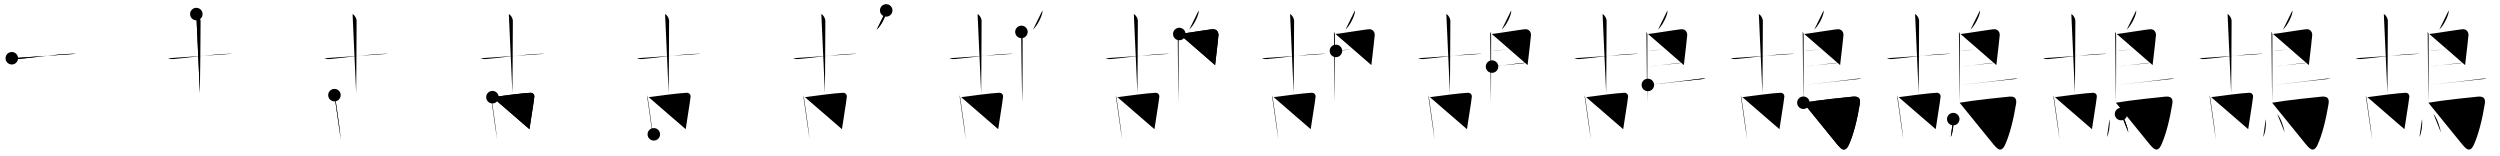 <svg class="stroke_order_diagram--svg_container_for_518662c5d5dda79658001866" style="height: 100px; width: 1600px;" viewbox="0 0 1600 100"><desc>Created with Snap</desc><defs></defs><line class="stroke_order_diagram--bounding_box" x1="1" x2="1599" y1="1" y2="1"></line><line class="stroke_order_diagram--bounding_box" x1="1" x2="1" y1="1" y2="99"></line><line class="stroke_order_diagram--bounding_box" x1="1" x2="1599" y1="99" y2="99"></line><line class="stroke_order_diagram--guide_line" x1="0" x2="1600" y1="50" y2="50"></line><line class="stroke_order_diagram--guide_line" x1="50" x2="50" y1="1" y2="99"></line><line class="stroke_order_diagram--bounding_box" x1="99" x2="99" y1="1" y2="99"></line><path class="stroke_order_diagram--current_path" d="M11.55,41.28c0.51,0.18,1.86,0.65,3.21,0.54c7.74-0.58,27-3.36,34.95-3.36c1.36,0,1.69-0.18,2.54,0" id="kvg:09d23-s1" kvg:type="㇐" transform="matrix(1,0,0,1,-4,-4)" xmlns:kvg="http://kanjivg.tagaini.net"></path><path class="stroke_order_diagram--current_path" d="M11.55,41.28c0.51,0.18,1.86,0.65,3.21,0.54c7.74-0.58,27-3.36,34.95-3.36c1.36,0,1.69-0.18,2.54,0" id="Ske35h251p" kvg:type="㇐" transform="matrix(1,0,0,1,-4,-4)" xmlns:kvg="http://kanjivg.tagaini.net"></path><circle class="stroke_order_diagram--path_start" cx="11.55" cy="41.28" r="4" transform="matrix(1,0,0,1,-4,-4)"></circle><line class="stroke_order_diagram--guide_line" x1="150" x2="150" y1="1" y2="99"></line><line class="stroke_order_diagram--bounding_box" x1="199" x2="199" y1="1" y2="99"></line><path class="stroke_order_diagram--existing_path" d="M11.55,41.28c0.51,0.18,1.86,0.65,3.21,0.54c7.74-0.58,27-3.36,34.95-3.36c1.36,0,1.69-0.18,2.54,0" id="Ske35h251s" kvg:type="㇐" transform="matrix(1,0,0,1,96,-4)" xmlns:kvg="http://kanjivg.tagaini.net"></path><path class="stroke_order_diagram--current_path" d="M29.65,13c1.43,0.66,2.58,2.93,2.58,4.28c0,22.97-0.29,36.47-0.29,46.33" id="kvg:09d23-s2" kvg:type="㇑a" transform="matrix(1,0,0,1,96,-4)" xmlns:kvg="http://kanjivg.tagaini.net"></path><path class="stroke_order_diagram--current_path" d="M29.65,13c1.43,0.66,2.58,2.93,2.58,4.28c0,22.97-0.29,36.47-0.29,46.33" id="Ske35h251u" kvg:type="㇑a" transform="matrix(1,0,0,1,96,-4)" xmlns:kvg="http://kanjivg.tagaini.net"></path><circle class="stroke_order_diagram--path_start" cx="29.65" cy="13" r="4" transform="matrix(1,0,0,1,96,-4)"></circle><line class="stroke_order_diagram--guide_line" x1="250" x2="250" y1="1" y2="99"></line><line class="stroke_order_diagram--bounding_box" x1="299" x2="299" y1="1" y2="99"></line><path class="stroke_order_diagram--existing_path" d="M11.55,41.28c0.51,0.18,1.86,0.65,3.21,0.54c7.74-0.58,27-3.36,34.95-3.36c1.36,0,1.69-0.18,2.54,0" id="Ske35h251x" kvg:type="㇐" transform="matrix(1,0,0,1,196,-4)" xmlns:kvg="http://kanjivg.tagaini.net"></path><path class="stroke_order_diagram--existing_path" d="M29.65,13c1.43,0.66,2.58,2.93,2.58,4.28c0,22.97-0.29,36.47-0.29,46.33" id="Ske35h251y" kvg:type="㇑a" transform="matrix(1,0,0,1,196,-4)" xmlns:kvg="http://kanjivg.tagaini.net"></path><path class="stroke_order_diagram--current_path" d="M18.04,64.89c0.22,0.8,0.48,1.36,0.55,1.97c0.54,4.46,2.76,17.94,3.52,26.39" id="kvg:09d23-s3" kvg:type="㇑" transform="matrix(1,0,0,1,196,-4)" xmlns:kvg="http://kanjivg.tagaini.net"></path><path class="stroke_order_diagram--current_path" d="M18.04,64.89c0.22,0.8,0.48,1.36,0.55,1.97c0.54,4.46,2.76,17.94,3.52,26.39" id="Ske35h25110" kvg:type="㇑" transform="matrix(1,0,0,1,196,-4)" xmlns:kvg="http://kanjivg.tagaini.net"></path><circle class="stroke_order_diagram--path_start" cx="18.04" cy="64.89" r="4" transform="matrix(1,0,0,1,196,-4)"></circle><line class="stroke_order_diagram--guide_line" x1="350" x2="350" y1="1" y2="99"></line><line class="stroke_order_diagram--bounding_box" x1="399" x2="399" y1="1" y2="99"></line><path class="stroke_order_diagram--existing_path" d="M11.55,41.28c0.51,0.18,1.86,0.65,3.21,0.54c7.74-0.58,27-3.36,34.95-3.36c1.36,0,1.69-0.18,2.54,0" id="Ske35h25113" kvg:type="㇐" transform="matrix(1,0,0,1,296,-4)" xmlns:kvg="http://kanjivg.tagaini.net"></path><path class="stroke_order_diagram--existing_path" d="M29.65,13c1.43,0.66,2.58,2.93,2.58,4.28c0,22.97-0.29,36.47-0.29,46.33" id="Ske35h25114" kvg:type="㇑a" transform="matrix(1,0,0,1,296,-4)" xmlns:kvg="http://kanjivg.tagaini.net"></path><path class="stroke_order_diagram--existing_path" d="M18.04,64.89c0.22,0.8,0.48,1.36,0.55,1.97c0.54,4.46,2.76,17.94,3.52,26.39" id="Ske35h25115" kvg:type="㇑" transform="matrix(1,0,0,1,296,-4)" xmlns:kvg="http://kanjivg.tagaini.net"></path><path class="stroke_order_diagram--current_path" d="M19.15,66.19c6.12-0.89,20.14-2.67,24.31-2.81c1.73-0.06,2.66,1.26,2.5,2.62c-0.57,5.13-2.18,13.87-3.11,20.68" id="kvg:09d23-s4" kvg:type="㇕b" transform="matrix(1,0,0,1,296,-4)" xmlns:kvg="http://kanjivg.tagaini.net"></path><path class="stroke_order_diagram--current_path" d="M19.15,66.19c6.12-0.89,20.14-2.67,24.31-2.81c1.73-0.06,2.66,1.26,2.5,2.62c-0.57,5.13-2.18,13.87-3.11,20.68" id="Ske35h25117" kvg:type="㇕b" transform="matrix(1,0,0,1,296,-4)" xmlns:kvg="http://kanjivg.tagaini.net"></path><circle class="stroke_order_diagram--path_start" cx="19.15" cy="66.19" r="4" transform="matrix(1,0,0,1,296,-4)"></circle><line class="stroke_order_diagram--guide_line" x1="450" x2="450" y1="1" y2="99"></line><line class="stroke_order_diagram--bounding_box" x1="499" x2="499" y1="1" y2="99"></line><path class="stroke_order_diagram--existing_path" d="M11.55,41.28c0.51,0.18,1.86,0.65,3.21,0.54c7.74-0.58,27-3.36,34.95-3.36c1.36,0,1.69-0.18,2.54,0" id="Ske35h2511a" kvg:type="㇐" transform="matrix(1,0,0,1,396,-4)" xmlns:kvg="http://kanjivg.tagaini.net"></path><path class="stroke_order_diagram--existing_path" d="M29.65,13c1.43,0.66,2.58,2.93,2.58,4.28c0,22.97-0.29,36.47-0.29,46.33" id="Ske35h2511b" kvg:type="㇑a" transform="matrix(1,0,0,1,396,-4)" xmlns:kvg="http://kanjivg.tagaini.net"></path><path class="stroke_order_diagram--existing_path" d="M18.04,64.89c0.22,0.8,0.48,1.36,0.55,1.97c0.54,4.46,2.76,17.94,3.52,26.39" id="Ske35h2511c" kvg:type="㇑" transform="matrix(1,0,0,1,396,-4)" xmlns:kvg="http://kanjivg.tagaini.net"></path><path class="stroke_order_diagram--existing_path" d="M19.15,66.19c6.12-0.89,20.14-2.67,24.31-2.81c1.73-0.06,2.66,1.26,2.5,2.62c-0.57,5.13-2.18,13.87-3.11,20.68" id="Ske35h2511d" kvg:type="㇕b" transform="matrix(1,0,0,1,396,-4)" xmlns:kvg="http://kanjivg.tagaini.net"></path><path class="stroke_order_diagram--current_path" d="M22.44,89.97c5.06-0.38,16.19-1.65,22.27-2.13" id="kvg:09d23-s5" kvg:type="㇐b" transform="matrix(1,0,0,1,396,-4)" xmlns:kvg="http://kanjivg.tagaini.net"></path><path class="stroke_order_diagram--current_path" d="M22.44,89.97c5.06-0.38,16.19-1.65,22.27-2.13" id="Ske35h2511f" kvg:type="㇐b" transform="matrix(1,0,0,1,396,-4)" xmlns:kvg="http://kanjivg.tagaini.net"></path><circle class="stroke_order_diagram--path_start" cx="22.44" cy="89.97" r="4" transform="matrix(1,0,0,1,396,-4)"></circle><line class="stroke_order_diagram--guide_line" x1="550" x2="550" y1="1" y2="99"></line><line class="stroke_order_diagram--bounding_box" x1="599" x2="599" y1="1" y2="99"></line><path class="stroke_order_diagram--existing_path" d="M11.55,41.28c0.51,0.18,1.86,0.65,3.21,0.54c7.74-0.58,27-3.36,34.95-3.36c1.36,0,1.69-0.18,2.54,0" id="Ske35h2511i" kvg:type="㇐" transform="matrix(1,0,0,1,496,-4)" xmlns:kvg="http://kanjivg.tagaini.net"></path><path class="stroke_order_diagram--existing_path" d="M29.65,13c1.43,0.66,2.58,2.93,2.58,4.28c0,22.97-0.29,36.47-0.29,46.33" id="Ske35h2511j" kvg:type="㇑a" transform="matrix(1,0,0,1,496,-4)" xmlns:kvg="http://kanjivg.tagaini.net"></path><path class="stroke_order_diagram--existing_path" d="M18.04,64.89c0.22,0.8,0.48,1.36,0.55,1.97c0.54,4.46,2.76,17.94,3.52,26.39" id="Ske35h2511k" kvg:type="㇑" transform="matrix(1,0,0,1,496,-4)" xmlns:kvg="http://kanjivg.tagaini.net"></path><path class="stroke_order_diagram--existing_path" d="M19.15,66.19c6.12-0.89,20.14-2.67,24.31-2.81c1.73-0.06,2.66,1.26,2.5,2.62c-0.57,5.13-2.18,13.87-3.11,20.68" id="Ske35h2511l" kvg:type="㇕b" transform="matrix(1,0,0,1,496,-4)" xmlns:kvg="http://kanjivg.tagaini.net"></path><path class="stroke_order_diagram--existing_path" d="M22.44,89.97c5.06-0.38,16.19-1.65,22.27-2.13" id="Ske35h2511m" kvg:type="㇐b" transform="matrix(1,0,0,1,496,-4)" xmlns:kvg="http://kanjivg.tagaini.net"></path><path class="stroke_order_diagram--current_path" d="M71.17,10.66c0.02,0.3,0.04,0.79-0.03,1.21c-0.41,2.52-2.78,7.93-6.02,11.08" id="kvg:09d23-s6" kvg:type="㇒" transform="matrix(1,0,0,1,496,-4)" xmlns:kvg="http://kanjivg.tagaini.net"></path><path class="stroke_order_diagram--current_path" d="M71.17,10.66c0.02,0.3,0.04,0.79-0.03,1.21c-0.41,2.52-2.78,7.93-6.02,11.08" id="Ske35h2511o" kvg:type="㇒" transform="matrix(1,0,0,1,496,-4)" xmlns:kvg="http://kanjivg.tagaini.net"></path><circle class="stroke_order_diagram--path_start" cx="71.17" cy="10.66" r="4" transform="matrix(1,0,0,1,496,-4)"></circle><line class="stroke_order_diagram--guide_line" x1="650" x2="650" y1="1" y2="99"></line><line class="stroke_order_diagram--bounding_box" x1="699" x2="699" y1="1" y2="99"></line><path class="stroke_order_diagram--existing_path" d="M11.55,41.28c0.51,0.18,1.86,0.65,3.21,0.54c7.74-0.58,27-3.36,34.95-3.36c1.36,0,1.69-0.18,2.54,0" id="Ske35h2511r" kvg:type="㇐" transform="matrix(1,0,0,1,596,-4)" xmlns:kvg="http://kanjivg.tagaini.net"></path><path class="stroke_order_diagram--existing_path" d="M29.65,13c1.43,0.66,2.58,2.93,2.58,4.28c0,22.97-0.29,36.47-0.29,46.33" id="Ske35h2511s" kvg:type="㇑a" transform="matrix(1,0,0,1,596,-4)" xmlns:kvg="http://kanjivg.tagaini.net"></path><path class="stroke_order_diagram--existing_path" d="M18.04,64.89c0.22,0.8,0.48,1.36,0.55,1.97c0.54,4.46,2.76,17.94,3.52,26.39" id="Ske35h2511t" kvg:type="㇑" transform="matrix(1,0,0,1,596,-4)" xmlns:kvg="http://kanjivg.tagaini.net"></path><path class="stroke_order_diagram--existing_path" d="M19.15,66.19c6.12-0.89,20.14-2.67,24.31-2.81c1.73-0.06,2.66,1.26,2.5,2.62c-0.57,5.13-2.18,13.87-3.11,20.68" id="Ske35h2511u" kvg:type="㇕b" transform="matrix(1,0,0,1,596,-4)" xmlns:kvg="http://kanjivg.tagaini.net"></path><path class="stroke_order_diagram--existing_path" d="M22.44,89.97c5.06-0.38,16.19-1.65,22.27-2.13" id="Ske35h2511v" kvg:type="㇐b" transform="matrix(1,0,0,1,596,-4)" xmlns:kvg="http://kanjivg.tagaini.net"></path><path class="stroke_order_diagram--existing_path" d="M71.17,10.66c0.02,0.3,0.04,0.79-0.03,1.21c-0.41,2.52-2.78,7.93-6.02,11.08" id="Ske35h2511w" kvg:type="㇒" transform="matrix(1,0,0,1,596,-4)" xmlns:kvg="http://kanjivg.tagaini.net"></path><path class="stroke_order_diagram--current_path" d="M57.71,24.42c0.34,0.43,0.61,1.02,0.61,1.73c0,7.23,0.04,32.01-0.17,43.38" id="kvg:09d23-s7" kvg:type="㇑" transform="matrix(1,0,0,1,596,-4)" xmlns:kvg="http://kanjivg.tagaini.net"></path><path class="stroke_order_diagram--current_path" d="M57.71,24.42c0.34,0.43,0.61,1.02,0.61,1.73c0,7.23,0.04,32.01-0.17,43.38" id="Ske35h2511y" kvg:type="㇑" transform="matrix(1,0,0,1,596,-4)" xmlns:kvg="http://kanjivg.tagaini.net"></path><circle class="stroke_order_diagram--path_start" cx="57.71" cy="24.42" r="4" transform="matrix(1,0,0,1,596,-4)"></circle><line class="stroke_order_diagram--guide_line" x1="750" x2="750" y1="1" y2="99"></line><line class="stroke_order_diagram--bounding_box" x1="799" x2="799" y1="1" y2="99"></line><path class="stroke_order_diagram--existing_path" d="M11.55,41.28c0.51,0.18,1.86,0.65,3.21,0.54c7.74-0.58,27-3.36,34.95-3.36c1.36,0,1.69-0.18,2.54,0" id="Ske35h25121" kvg:type="㇐" transform="matrix(1,0,0,1,696,-4)" xmlns:kvg="http://kanjivg.tagaini.net"></path><path class="stroke_order_diagram--existing_path" d="M29.65,13c1.43,0.66,2.58,2.93,2.58,4.28c0,22.97-0.29,36.47-0.29,46.33" id="Ske35h25122" kvg:type="㇑a" transform="matrix(1,0,0,1,696,-4)" xmlns:kvg="http://kanjivg.tagaini.net"></path><path class="stroke_order_diagram--existing_path" d="M18.04,64.89c0.22,0.8,0.48,1.36,0.55,1.97c0.54,4.46,2.76,17.94,3.52,26.39" id="Ske35h25123" kvg:type="㇑" transform="matrix(1,0,0,1,696,-4)" xmlns:kvg="http://kanjivg.tagaini.net"></path><path class="stroke_order_diagram--existing_path" d="M19.15,66.19c6.12-0.89,20.14-2.67,24.31-2.81c1.73-0.06,2.66,1.26,2.5,2.62c-0.57,5.13-2.18,13.87-3.11,20.68" id="Ske35h25124" kvg:type="㇕b" transform="matrix(1,0,0,1,696,-4)" xmlns:kvg="http://kanjivg.tagaini.net"></path><path class="stroke_order_diagram--existing_path" d="M22.44,89.97c5.06-0.38,16.19-1.65,22.27-2.13" id="Ske35h25125" kvg:type="㇐b" transform="matrix(1,0,0,1,696,-4)" xmlns:kvg="http://kanjivg.tagaini.net"></path><path class="stroke_order_diagram--existing_path" d="M71.17,10.66c0.02,0.3,0.04,0.79-0.03,1.21c-0.41,2.52-2.78,7.93-6.02,11.08" id="Ske35h25126" kvg:type="㇒" transform="matrix(1,0,0,1,696,-4)" xmlns:kvg="http://kanjivg.tagaini.net"></path><path class="stroke_order_diagram--existing_path" d="M57.71,24.42c0.34,0.43,0.61,1.02,0.61,1.73c0,7.23,0.04,32.01-0.17,43.38" id="Ske35h25127" kvg:type="㇑" transform="matrix(1,0,0,1,696,-4)" xmlns:kvg="http://kanjivg.tagaini.net"></path><path class="stroke_order_diagram--current_path" d="M58.74,25.75c1.58,0,20.34-3.17,21.88-3.06c2.27,0.16,3.39,2.15,3.18,4.02c-0.12,1.15-1.05,10.3-2.13,18.96" id="kvg:09d23-s8" kvg:type="㇕a" transform="matrix(1,0,0,1,696,-4)" xmlns:kvg="http://kanjivg.tagaini.net"></path><path class="stroke_order_diagram--current_path" d="M58.74,25.75c1.58,0,20.34-3.17,21.88-3.06c2.27,0.16,3.39,2.15,3.18,4.02c-0.12,1.15-1.05,10.3-2.13,18.96" id="Ske35h25129" kvg:type="㇕a" transform="matrix(1,0,0,1,696,-4)" xmlns:kvg="http://kanjivg.tagaini.net"></path><circle class="stroke_order_diagram--path_start" cx="58.74" cy="25.75" r="4" transform="matrix(1,0,0,1,696,-4)"></circle><line class="stroke_order_diagram--guide_line" x1="850" x2="850" y1="1" y2="99"></line><line class="stroke_order_diagram--bounding_box" x1="899" x2="899" y1="1" y2="99"></line><path class="stroke_order_diagram--existing_path" d="M11.55,41.28c0.51,0.18,1.86,0.65,3.21,0.54c7.74-0.58,27-3.36,34.95-3.36c1.36,0,1.69-0.18,2.54,0" id="Ske35h2512c" kvg:type="㇐" transform="matrix(1,0,0,1,796,-4)" xmlns:kvg="http://kanjivg.tagaini.net"></path><path class="stroke_order_diagram--existing_path" d="M29.65,13c1.43,0.66,2.58,2.93,2.58,4.28c0,22.97-0.29,36.47-0.29,46.33" id="Ske35h2512d" kvg:type="㇑a" transform="matrix(1,0,0,1,796,-4)" xmlns:kvg="http://kanjivg.tagaini.net"></path><path class="stroke_order_diagram--existing_path" d="M18.04,64.89c0.22,0.8,0.48,1.36,0.55,1.97c0.54,4.46,2.76,17.94,3.52,26.39" id="Ske35h2512e" kvg:type="㇑" transform="matrix(1,0,0,1,796,-4)" xmlns:kvg="http://kanjivg.tagaini.net"></path><path class="stroke_order_diagram--existing_path" d="M19.15,66.19c6.12-0.89,20.14-2.67,24.31-2.81c1.73-0.06,2.66,1.26,2.5,2.62c-0.57,5.13-2.18,13.87-3.11,20.68" id="Ske35h2512f" kvg:type="㇕b" transform="matrix(1,0,0,1,796,-4)" xmlns:kvg="http://kanjivg.tagaini.net"></path><path class="stroke_order_diagram--existing_path" d="M22.44,89.97c5.06-0.38,16.19-1.65,22.27-2.13" id="Ske35h2512g" kvg:type="㇐b" transform="matrix(1,0,0,1,796,-4)" xmlns:kvg="http://kanjivg.tagaini.net"></path><path class="stroke_order_diagram--existing_path" d="M71.17,10.66c0.02,0.3,0.04,0.79-0.03,1.21c-0.41,2.52-2.78,7.93-6.02,11.08" id="Ske35h2512h" kvg:type="㇒" transform="matrix(1,0,0,1,796,-4)" xmlns:kvg="http://kanjivg.tagaini.net"></path><path class="stroke_order_diagram--existing_path" d="M57.71,24.42c0.34,0.43,0.61,1.02,0.61,1.73c0,7.23,0.04,32.01-0.17,43.38" id="Ske35h2512i" kvg:type="㇑" transform="matrix(1,0,0,1,796,-4)" xmlns:kvg="http://kanjivg.tagaini.net"></path><path class="stroke_order_diagram--existing_path" d="M58.74,25.75c1.58,0,20.34-3.17,21.88-3.06c2.27,0.16,3.39,2.15,3.18,4.02c-0.12,1.15-1.05,10.3-2.13,18.96" id="Ske35h2512j" kvg:type="㇕a" transform="matrix(1,0,0,1,796,-4)" xmlns:kvg="http://kanjivg.tagaini.net"></path><path class="stroke_order_diagram--current_path" d="M58.99,36.58c1.93,0.13,21.96-2.74,24.14-2.59" id="kvg:09d23-s9" kvg:type="㇐a" transform="matrix(1,0,0,1,796,-4)" xmlns:kvg="http://kanjivg.tagaini.net"></path><path class="stroke_order_diagram--current_path" d="M58.99,36.58c1.93,0.13,21.96-2.74,24.14-2.59" id="Ske35h2512l" kvg:type="㇐a" transform="matrix(1,0,0,1,796,-4)" xmlns:kvg="http://kanjivg.tagaini.net"></path><circle class="stroke_order_diagram--path_start" cx="58.99" cy="36.58" r="4" transform="matrix(1,0,0,1,796,-4)"></circle><line class="stroke_order_diagram--guide_line" x1="950" x2="950" y1="1" y2="99"></line><line class="stroke_order_diagram--bounding_box" x1="999" x2="999" y1="1" y2="99"></line><path class="stroke_order_diagram--existing_path" d="M11.55,41.28c0.51,0.18,1.86,0.65,3.21,0.54c7.74-0.58,27-3.36,34.95-3.36c1.36,0,1.69-0.18,2.54,0" id="Ske35h2512o" kvg:type="㇐" transform="matrix(1,0,0,1,896,-4)" xmlns:kvg="http://kanjivg.tagaini.net"></path><path class="stroke_order_diagram--existing_path" d="M29.65,13c1.43,0.66,2.58,2.93,2.58,4.28c0,22.97-0.29,36.47-0.29,46.33" id="Ske35h2512p" kvg:type="㇑a" transform="matrix(1,0,0,1,896,-4)" xmlns:kvg="http://kanjivg.tagaini.net"></path><path class="stroke_order_diagram--existing_path" d="M18.04,64.89c0.22,0.8,0.48,1.36,0.55,1.97c0.54,4.46,2.76,17.94,3.52,26.39" id="Ske35h2512q" kvg:type="㇑" transform="matrix(1,0,0,1,896,-4)" xmlns:kvg="http://kanjivg.tagaini.net"></path><path class="stroke_order_diagram--existing_path" d="M19.15,66.19c6.12-0.89,20.14-2.67,24.31-2.81c1.73-0.06,2.66,1.26,2.5,2.62c-0.57,5.13-2.18,13.87-3.11,20.68" id="Ske35h2512r" kvg:type="㇕b" transform="matrix(1,0,0,1,896,-4)" xmlns:kvg="http://kanjivg.tagaini.net"></path><path class="stroke_order_diagram--existing_path" d="M22.44,89.97c5.06-0.38,16.19-1.65,22.27-2.13" id="Ske35h2512s" kvg:type="㇐b" transform="matrix(1,0,0,1,896,-4)" xmlns:kvg="http://kanjivg.tagaini.net"></path><path class="stroke_order_diagram--existing_path" d="M71.17,10.66c0.02,0.3,0.04,0.79-0.03,1.21c-0.41,2.52-2.78,7.93-6.02,11.08" id="Ske35h2512t" kvg:type="㇒" transform="matrix(1,0,0,1,896,-4)" xmlns:kvg="http://kanjivg.tagaini.net"></path><path class="stroke_order_diagram--existing_path" d="M57.71,24.42c0.34,0.43,0.61,1.02,0.61,1.73c0,7.23,0.04,32.01-0.17,43.38" id="Ske35h2512u" kvg:type="㇑" transform="matrix(1,0,0,1,896,-4)" xmlns:kvg="http://kanjivg.tagaini.net"></path><path class="stroke_order_diagram--existing_path" d="M58.74,25.75c1.58,0,20.34-3.17,21.88-3.06c2.27,0.16,3.39,2.15,3.18,4.02c-0.12,1.15-1.05,10.3-2.13,18.96" id="Ske35h2512v" kvg:type="㇕a" transform="matrix(1,0,0,1,896,-4)" xmlns:kvg="http://kanjivg.tagaini.net"></path><path class="stroke_order_diagram--existing_path" d="M58.99,36.58c1.93,0.13,21.96-2.74,24.14-2.59" id="Ske35h2512w" kvg:type="㇐a" transform="matrix(1,0,0,1,896,-4)" xmlns:kvg="http://kanjivg.tagaini.net"></path><path class="stroke_order_diagram--current_path" d="M58.9,46.62c3.94-0.14,17.84-2.48,22.75-2.5" id="kvg:09d23-s10" kvg:type="㇐a" transform="matrix(1,0,0,1,896,-4)" xmlns:kvg="http://kanjivg.tagaini.net"></path><path class="stroke_order_diagram--current_path" d="M58.9,46.62c3.94-0.14,17.84-2.48,22.75-2.5" id="Ske35h2512y" kvg:type="㇐a" transform="matrix(1,0,0,1,896,-4)" xmlns:kvg="http://kanjivg.tagaini.net"></path><circle class="stroke_order_diagram--path_start" cx="58.9" cy="46.62" r="4" transform="matrix(1,0,0,1,896,-4)"></circle><line class="stroke_order_diagram--guide_line" x1="1050" x2="1050" y1="1" y2="99"></line><line class="stroke_order_diagram--bounding_box" x1="1099" x2="1099" y1="1" y2="99"></line><path class="stroke_order_diagram--existing_path" d="M11.55,41.28c0.51,0.18,1.86,0.65,3.21,0.54c7.74-0.58,27-3.36,34.95-3.36c1.36,0,1.69-0.18,2.54,0" id="Ske35h25131" kvg:type="㇐" transform="matrix(1,0,0,1,996,-4)" xmlns:kvg="http://kanjivg.tagaini.net"></path><path class="stroke_order_diagram--existing_path" d="M29.65,13c1.43,0.66,2.58,2.93,2.58,4.28c0,22.97-0.29,36.47-0.29,46.33" id="Ske35h25132" kvg:type="㇑a" transform="matrix(1,0,0,1,996,-4)" xmlns:kvg="http://kanjivg.tagaini.net"></path><path class="stroke_order_diagram--existing_path" d="M18.04,64.89c0.22,0.8,0.48,1.36,0.55,1.97c0.54,4.46,2.76,17.94,3.52,26.39" id="Ske35h25133" kvg:type="㇑" transform="matrix(1,0,0,1,996,-4)" xmlns:kvg="http://kanjivg.tagaini.net"></path><path class="stroke_order_diagram--existing_path" d="M19.15,66.19c6.12-0.89,20.14-2.67,24.31-2.81c1.73-0.06,2.66,1.26,2.5,2.62c-0.57,5.13-2.18,13.87-3.11,20.68" id="Ske35h25134" kvg:type="㇕b" transform="matrix(1,0,0,1,996,-4)" xmlns:kvg="http://kanjivg.tagaini.net"></path><path class="stroke_order_diagram--existing_path" d="M22.44,89.97c5.06-0.38,16.19-1.65,22.27-2.13" id="Ske35h25135" kvg:type="㇐b" transform="matrix(1,0,0,1,996,-4)" xmlns:kvg="http://kanjivg.tagaini.net"></path><path class="stroke_order_diagram--existing_path" d="M71.17,10.66c0.02,0.3,0.04,0.79-0.03,1.21c-0.41,2.52-2.78,7.93-6.02,11.08" id="Ske35h25136" kvg:type="㇒" transform="matrix(1,0,0,1,996,-4)" xmlns:kvg="http://kanjivg.tagaini.net"></path><path class="stroke_order_diagram--existing_path" d="M57.71,24.42c0.34,0.43,0.61,1.02,0.61,1.73c0,7.23,0.04,32.01-0.17,43.38" id="Ske35h25137" kvg:type="㇑" transform="matrix(1,0,0,1,996,-4)" xmlns:kvg="http://kanjivg.tagaini.net"></path><path class="stroke_order_diagram--existing_path" d="M58.74,25.75c1.58,0,20.34-3.17,21.88-3.06c2.27,0.16,3.39,2.15,3.18,4.02c-0.12,1.15-1.05,10.3-2.13,18.96" id="Ske35h25138" kvg:type="㇕a" transform="matrix(1,0,0,1,996,-4)" xmlns:kvg="http://kanjivg.tagaini.net"></path><path class="stroke_order_diagram--existing_path" d="M58.99,36.58c1.93,0.13,21.96-2.74,24.14-2.59" id="Ske35h25139" kvg:type="㇐a" transform="matrix(1,0,0,1,996,-4)" xmlns:kvg="http://kanjivg.tagaini.net"></path><path class="stroke_order_diagram--existing_path" d="M58.9,46.62c3.94-0.14,17.84-2.48,22.75-2.5" id="Ske35h2513a" kvg:type="㇐a" transform="matrix(1,0,0,1,996,-4)" xmlns:kvg="http://kanjivg.tagaini.net"></path><path class="stroke_order_diagram--current_path" d="M58.62,58.36c8.32-0.84,29.22-3.36,32.79-3.88c1.24-0.19,3.36-0.35,3.99-0.11" id="kvg:09d23-s11" kvg:type="㇐b" transform="matrix(1,0,0,1,996,-4)" xmlns:kvg="http://kanjivg.tagaini.net"></path><path class="stroke_order_diagram--current_path" d="M58.62,58.36c8.32-0.84,29.22-3.36,32.79-3.88c1.24-0.19,3.36-0.35,3.99-0.11" id="Ske35h2513c" kvg:type="㇐b" transform="matrix(1,0,0,1,996,-4)" xmlns:kvg="http://kanjivg.tagaini.net"></path><circle class="stroke_order_diagram--path_start" cx="58.62" cy="58.36" r="4" transform="matrix(1,0,0,1,996,-4)"></circle><line class="stroke_order_diagram--guide_line" x1="1150" x2="1150" y1="1" y2="99"></line><line class="stroke_order_diagram--bounding_box" x1="1199" x2="1199" y1="1" y2="99"></line><path class="stroke_order_diagram--existing_path" d="M11.55,41.28c0.51,0.18,1.86,0.65,3.21,0.54c7.74-0.58,27-3.36,34.95-3.36c1.36,0,1.69-0.18,2.54,0" id="Ske35h2513f" kvg:type="㇐" transform="matrix(1,0,0,1,1096,-4)" xmlns:kvg="http://kanjivg.tagaini.net"></path><path class="stroke_order_diagram--existing_path" d="M29.65,13c1.43,0.66,2.58,2.93,2.58,4.28c0,22.97-0.29,36.47-0.29,46.33" id="Ske35h2513g" kvg:type="㇑a" transform="matrix(1,0,0,1,1096,-4)" xmlns:kvg="http://kanjivg.tagaini.net"></path><path class="stroke_order_diagram--existing_path" d="M18.04,64.89c0.22,0.8,0.48,1.36,0.55,1.97c0.54,4.46,2.76,17.94,3.52,26.39" id="Ske35h2513h" kvg:type="㇑" transform="matrix(1,0,0,1,1096,-4)" xmlns:kvg="http://kanjivg.tagaini.net"></path><path class="stroke_order_diagram--existing_path" d="M19.15,66.19c6.12-0.89,20.14-2.67,24.31-2.81c1.73-0.06,2.66,1.26,2.5,2.62c-0.57,5.13-2.18,13.87-3.11,20.68" id="Ske35h2513i" kvg:type="㇕b" transform="matrix(1,0,0,1,1096,-4)" xmlns:kvg="http://kanjivg.tagaini.net"></path><path class="stroke_order_diagram--existing_path" d="M22.44,89.97c5.06-0.38,16.19-1.65,22.27-2.13" id="Ske35h2513j" kvg:type="㇐b" transform="matrix(1,0,0,1,1096,-4)" xmlns:kvg="http://kanjivg.tagaini.net"></path><path class="stroke_order_diagram--existing_path" d="M71.17,10.66c0.02,0.3,0.04,0.79-0.03,1.21c-0.41,2.52-2.78,7.93-6.02,11.08" id="Ske35h2513k" kvg:type="㇒" transform="matrix(1,0,0,1,1096,-4)" xmlns:kvg="http://kanjivg.tagaini.net"></path><path class="stroke_order_diagram--existing_path" d="M57.71,24.42c0.34,0.43,0.61,1.02,0.61,1.73c0,7.23,0.04,32.01-0.17,43.38" id="Ske35h2513l" kvg:type="㇑" transform="matrix(1,0,0,1,1096,-4)" xmlns:kvg="http://kanjivg.tagaini.net"></path><path class="stroke_order_diagram--existing_path" d="M58.74,25.75c1.58,0,20.34-3.17,21.88-3.06c2.27,0.16,3.39,2.15,3.18,4.02c-0.12,1.15-1.05,10.3-2.13,18.96" id="Ske35h2513m" kvg:type="㇕a" transform="matrix(1,0,0,1,1096,-4)" xmlns:kvg="http://kanjivg.tagaini.net"></path><path class="stroke_order_diagram--existing_path" d="M58.99,36.58c1.93,0.13,21.96-2.74,24.14-2.59" id="Ske35h2513n" kvg:type="㇐a" transform="matrix(1,0,0,1,1096,-4)" xmlns:kvg="http://kanjivg.tagaini.net"></path><path class="stroke_order_diagram--existing_path" d="M58.9,46.62c3.94-0.14,17.84-2.48,22.75-2.5" id="Ske35h2513o" kvg:type="㇐a" transform="matrix(1,0,0,1,1096,-4)" xmlns:kvg="http://kanjivg.tagaini.net"></path><path class="stroke_order_diagram--existing_path" d="M58.62,58.36c8.32-0.84,29.22-3.36,32.79-3.88c1.24-0.19,3.36-0.35,3.99-0.11" id="Ske35h2513p" kvg:type="㇐b" transform="matrix(1,0,0,1,1096,-4)" xmlns:kvg="http://kanjivg.tagaini.net"></path><path class="stroke_order_diagram--current_path" d="M58.16,69.75c9.25-1.63,26.55-3.42,31.68-3.9c3.34-0.31,5.05,0.89,4.45,4.57c-1.67,10.24-4.15,19.96-7.04,26.25c-2.91,6.33-6.07,1.04-7.42-0.24" id="kvg:09d23-s12" kvg:type="㇆a" transform="matrix(1,0,0,1,1096,-4)" xmlns:kvg="http://kanjivg.tagaini.net"></path><path class="stroke_order_diagram--current_path" d="M58.16,69.75c9.25-1.63,26.55-3.42,31.68-3.9c3.34-0.31,5.05,0.89,4.45,4.57c-1.67,10.24-4.15,19.96-7.04,26.25c-2.91,6.33-6.07,1.04-7.42-0.24" id="Ske35h2513r" kvg:type="㇆a" transform="matrix(1,0,0,1,1096,-4)" xmlns:kvg="http://kanjivg.tagaini.net"></path><circle class="stroke_order_diagram--path_start" cx="58.16" cy="69.75" r="4" transform="matrix(1,0,0,1,1096,-4)"></circle><line class="stroke_order_diagram--guide_line" x1="1250" x2="1250" y1="1" y2="99"></line><line class="stroke_order_diagram--bounding_box" x1="1299" x2="1299" y1="1" y2="99"></line><path class="stroke_order_diagram--existing_path" d="M11.55,41.28c0.51,0.18,1.86,0.65,3.21,0.54c7.74-0.58,27-3.36,34.95-3.36c1.36,0,1.69-0.18,2.54,0" id="Ske35h2513u" kvg:type="㇐" transform="matrix(1,0,0,1,1196,-4)" xmlns:kvg="http://kanjivg.tagaini.net"></path><path class="stroke_order_diagram--existing_path" d="M29.65,13c1.43,0.66,2.58,2.93,2.58,4.28c0,22.97-0.29,36.47-0.29,46.33" id="Ske35h2513v" kvg:type="㇑a" transform="matrix(1,0,0,1,1196,-4)" xmlns:kvg="http://kanjivg.tagaini.net"></path><path class="stroke_order_diagram--existing_path" d="M18.04,64.89c0.22,0.8,0.48,1.36,0.55,1.97c0.54,4.46,2.76,17.94,3.52,26.39" id="Ske35h2513w" kvg:type="㇑" transform="matrix(1,0,0,1,1196,-4)" xmlns:kvg="http://kanjivg.tagaini.net"></path><path class="stroke_order_diagram--existing_path" d="M19.15,66.19c6.12-0.89,20.14-2.67,24.31-2.81c1.73-0.06,2.66,1.26,2.5,2.62c-0.57,5.13-2.18,13.87-3.11,20.68" id="Ske35h2513x" kvg:type="㇕b" transform="matrix(1,0,0,1,1196,-4)" xmlns:kvg="http://kanjivg.tagaini.net"></path><path class="stroke_order_diagram--existing_path" d="M22.44,89.97c5.06-0.38,16.19-1.65,22.27-2.13" id="Ske35h2513y" kvg:type="㇐b" transform="matrix(1,0,0,1,1196,-4)" xmlns:kvg="http://kanjivg.tagaini.net"></path><path class="stroke_order_diagram--existing_path" d="M71.17,10.66c0.02,0.3,0.04,0.79-0.03,1.21c-0.41,2.52-2.78,7.93-6.02,11.08" id="Ske35h2513z" kvg:type="㇒" transform="matrix(1,0,0,1,1196,-4)" xmlns:kvg="http://kanjivg.tagaini.net"></path><path class="stroke_order_diagram--existing_path" d="M57.71,24.42c0.34,0.43,0.61,1.02,0.61,1.73c0,7.23,0.04,32.01-0.17,43.38" id="Ske35h25140" kvg:type="㇑" transform="matrix(1,0,0,1,1196,-4)" xmlns:kvg="http://kanjivg.tagaini.net"></path><path class="stroke_order_diagram--existing_path" d="M58.74,25.75c1.58,0,20.34-3.17,21.88-3.06c2.27,0.16,3.39,2.15,3.18,4.02c-0.12,1.15-1.05,10.3-2.13,18.96" id="Ske35h25141" kvg:type="㇕a" transform="matrix(1,0,0,1,1196,-4)" xmlns:kvg="http://kanjivg.tagaini.net"></path><path class="stroke_order_diagram--existing_path" d="M58.99,36.58c1.93,0.13,21.96-2.74,24.14-2.59" id="Ske35h25142" kvg:type="㇐a" transform="matrix(1,0,0,1,1196,-4)" xmlns:kvg="http://kanjivg.tagaini.net"></path><path class="stroke_order_diagram--existing_path" d="M58.9,46.62c3.94-0.14,17.84-2.48,22.75-2.5" id="Ske35h25143" kvg:type="㇐a" transform="matrix(1,0,0,1,1196,-4)" xmlns:kvg="http://kanjivg.tagaini.net"></path><path class="stroke_order_diagram--existing_path" d="M58.62,58.36c8.32-0.84,29.22-3.36,32.79-3.88c1.24-0.19,3.36-0.35,3.99-0.11" id="Ske35h25144" kvg:type="㇐b" transform="matrix(1,0,0,1,1196,-4)" xmlns:kvg="http://kanjivg.tagaini.net"></path><path class="stroke_order_diagram--existing_path" d="M58.16,69.75c9.25-1.63,26.55-3.42,31.68-3.9c3.34-0.31,5.05,0.89,4.45,4.57c-1.67,10.24-4.15,19.96-7.04,26.25c-2.91,6.33-6.07,1.04-7.42-0.24" id="Ske35h25145" kvg:type="㇆a" transform="matrix(1,0,0,1,1196,-4)" xmlns:kvg="http://kanjivg.tagaini.net"></path><path class="stroke_order_diagram--current_path" d="M54.08,80.23c0.44,4.07-0.32,8.95-1.62,11.44" id="kvg:09d23-s13" kvg:type="㇔" transform="matrix(1,0,0,1,1196,-4)" xmlns:kvg="http://kanjivg.tagaini.net"></path><path class="stroke_order_diagram--current_path" d="M54.08,80.23c0.44,4.07-0.32,8.95-1.62,11.44" id="Ske35h25147" kvg:type="㇔" transform="matrix(1,0,0,1,1196,-4)" xmlns:kvg="http://kanjivg.tagaini.net"></path><circle class="stroke_order_diagram--path_start" cx="54.08" cy="80.23" r="4" transform="matrix(1,0,0,1,1196,-4)"></circle><line class="stroke_order_diagram--guide_line" x1="1350" x2="1350" y1="1" y2="99"></line><line class="stroke_order_diagram--bounding_box" x1="1399" x2="1399" y1="1" y2="99"></line><path class="stroke_order_diagram--existing_path" d="M11.55,41.28c0.51,0.18,1.86,0.65,3.21,0.54c7.74-0.58,27-3.36,34.95-3.36c1.36,0,1.69-0.18,2.54,0" id="Ske35h2514a" kvg:type="㇐" transform="matrix(1,0,0,1,1296,-4)" xmlns:kvg="http://kanjivg.tagaini.net"></path><path class="stroke_order_diagram--existing_path" d="M29.65,13c1.43,0.66,2.58,2.93,2.58,4.28c0,22.97-0.29,36.47-0.29,46.33" id="Ske35h2514b" kvg:type="㇑a" transform="matrix(1,0,0,1,1296,-4)" xmlns:kvg="http://kanjivg.tagaini.net"></path><path class="stroke_order_diagram--existing_path" d="M18.04,64.89c0.22,0.8,0.48,1.36,0.55,1.97c0.54,4.46,2.76,17.94,3.52,26.39" id="Ske35h2514c" kvg:type="㇑" transform="matrix(1,0,0,1,1296,-4)" xmlns:kvg="http://kanjivg.tagaini.net"></path><path class="stroke_order_diagram--existing_path" d="M19.15,66.19c6.12-0.89,20.14-2.67,24.31-2.81c1.73-0.06,2.66,1.26,2.5,2.62c-0.57,5.13-2.18,13.87-3.11,20.68" id="Ske35h2514d" kvg:type="㇕b" transform="matrix(1,0,0,1,1296,-4)" xmlns:kvg="http://kanjivg.tagaini.net"></path><path class="stroke_order_diagram--existing_path" d="M22.44,89.97c5.06-0.38,16.19-1.65,22.27-2.13" id="Ske35h2514e" kvg:type="㇐b" transform="matrix(1,0,0,1,1296,-4)" xmlns:kvg="http://kanjivg.tagaini.net"></path><path class="stroke_order_diagram--existing_path" d="M71.17,10.66c0.02,0.3,0.04,0.79-0.03,1.21c-0.41,2.52-2.78,7.93-6.02,11.08" id="Ske35h2514f" kvg:type="㇒" transform="matrix(1,0,0,1,1296,-4)" xmlns:kvg="http://kanjivg.tagaini.net"></path><path class="stroke_order_diagram--existing_path" d="M57.71,24.42c0.34,0.43,0.61,1.02,0.61,1.73c0,7.23,0.04,32.01-0.17,43.38" id="Ske35h2514g" kvg:type="㇑" transform="matrix(1,0,0,1,1296,-4)" xmlns:kvg="http://kanjivg.tagaini.net"></path><path class="stroke_order_diagram--existing_path" d="M58.74,25.75c1.58,0,20.34-3.17,21.88-3.06c2.27,0.16,3.39,2.15,3.18,4.02c-0.12,1.15-1.05,10.3-2.13,18.96" id="Ske35h2514h" kvg:type="㇕a" transform="matrix(1,0,0,1,1296,-4)" xmlns:kvg="http://kanjivg.tagaini.net"></path><path class="stroke_order_diagram--existing_path" d="M58.99,36.58c1.93,0.13,21.96-2.74,24.14-2.59" id="Ske35h2514i" kvg:type="㇐a" transform="matrix(1,0,0,1,1296,-4)" xmlns:kvg="http://kanjivg.tagaini.net"></path><path class="stroke_order_diagram--existing_path" d="M58.9,46.62c3.94-0.14,17.84-2.48,22.75-2.5" id="Ske35h2514j" kvg:type="㇐a" transform="matrix(1,0,0,1,1296,-4)" xmlns:kvg="http://kanjivg.tagaini.net"></path><path class="stroke_order_diagram--existing_path" d="M58.62,58.36c8.32-0.84,29.22-3.36,32.79-3.88c1.24-0.19,3.36-0.35,3.99-0.11" id="Ske35h2514k" kvg:type="㇐b" transform="matrix(1,0,0,1,1296,-4)" xmlns:kvg="http://kanjivg.tagaini.net"></path><path class="stroke_order_diagram--existing_path" d="M58.16,69.75c9.25-1.63,26.55-3.42,31.68-3.9c3.34-0.31,5.05,0.89,4.45,4.57c-1.67,10.24-4.15,19.96-7.04,26.25c-2.91,6.33-6.07,1.04-7.42-0.24" id="Ske35h2514l" kvg:type="㇆a" transform="matrix(1,0,0,1,1296,-4)" xmlns:kvg="http://kanjivg.tagaini.net"></path><path class="stroke_order_diagram--existing_path" d="M54.08,80.23c0.44,4.07-0.32,8.95-1.62,11.44" id="Ske35h2514m" kvg:type="㇔" transform="matrix(1,0,0,1,1296,-4)" xmlns:kvg="http://kanjivg.tagaini.net"></path><path class="stroke_order_diagram--current_path" d="M61.46,76.99c2.16,2.33,4.21,8.45,4.75,11.87" id="kvg:09d23-s14" kvg:type="㇔" transform="matrix(1,0,0,1,1296,-4)" xmlns:kvg="http://kanjivg.tagaini.net"></path><path class="stroke_order_diagram--current_path" d="M61.46,76.99c2.16,2.33,4.21,8.45,4.75,11.87" id="Ske35h2514o" kvg:type="㇔" transform="matrix(1,0,0,1,1296,-4)" xmlns:kvg="http://kanjivg.tagaini.net"></path><circle class="stroke_order_diagram--path_start" cx="61.46" cy="76.99" r="4" transform="matrix(1,0,0,1,1296,-4)"></circle><line class="stroke_order_diagram--guide_line" x1="1450" x2="1450" y1="1" y2="99"></line><line class="stroke_order_diagram--bounding_box" x1="1499" x2="1499" y1="1" y2="99"></line><path class="stroke_order_diagram--existing_path" d="M11.55,41.28c0.51,0.18,1.86,0.65,3.21,0.54c7.74-0.58,27-3.36,34.95-3.36c1.36,0,1.69-0.18,2.54,0" id="Ske35h2514r" kvg:type="㇐" transform="matrix(1,0,0,1,1396,-4)" xmlns:kvg="http://kanjivg.tagaini.net"></path><path class="stroke_order_diagram--existing_path" d="M29.65,13c1.43,0.66,2.58,2.93,2.58,4.28c0,22.97-0.29,36.47-0.29,46.33" id="Ske35h2514s" kvg:type="㇑a" transform="matrix(1,0,0,1,1396,-4)" xmlns:kvg="http://kanjivg.tagaini.net"></path><path class="stroke_order_diagram--existing_path" d="M18.04,64.89c0.22,0.8,0.48,1.36,0.55,1.97c0.54,4.46,2.76,17.94,3.52,26.39" id="Ske35h2514t" kvg:type="㇑" transform="matrix(1,0,0,1,1396,-4)" xmlns:kvg="http://kanjivg.tagaini.net"></path><path class="stroke_order_diagram--existing_path" d="M19.15,66.19c6.12-0.89,20.14-2.67,24.31-2.81c1.73-0.06,2.66,1.26,2.5,2.62c-0.57,5.13-2.18,13.87-3.11,20.68" id="Ske35h2514u" kvg:type="㇕b" transform="matrix(1,0,0,1,1396,-4)" xmlns:kvg="http://kanjivg.tagaini.net"></path><path class="stroke_order_diagram--existing_path" d="M22.44,89.97c5.06-0.38,16.19-1.65,22.27-2.13" id="Ske35h2514v" kvg:type="㇐b" transform="matrix(1,0,0,1,1396,-4)" xmlns:kvg="http://kanjivg.tagaini.net"></path><path class="stroke_order_diagram--existing_path" d="M71.17,10.66c0.02,0.3,0.04,0.79-0.03,1.21c-0.41,2.52-2.78,7.93-6.02,11.08" id="Ske35h2514w" kvg:type="㇒" transform="matrix(1,0,0,1,1396,-4)" xmlns:kvg="http://kanjivg.tagaini.net"></path><path class="stroke_order_diagram--existing_path" d="M57.71,24.42c0.34,0.43,0.61,1.02,0.61,1.73c0,7.23,0.04,32.01-0.17,43.38" id="Ske35h2514x" kvg:type="㇑" transform="matrix(1,0,0,1,1396,-4)" xmlns:kvg="http://kanjivg.tagaini.net"></path><path class="stroke_order_diagram--existing_path" d="M58.74,25.75c1.58,0,20.34-3.17,21.88-3.06c2.27,0.16,3.39,2.15,3.18,4.02c-0.12,1.15-1.05,10.3-2.13,18.96" id="Ske35h2514y" kvg:type="㇕a" transform="matrix(1,0,0,1,1396,-4)" xmlns:kvg="http://kanjivg.tagaini.net"></path><path class="stroke_order_diagram--existing_path" d="M58.99,36.58c1.93,0.13,21.96-2.74,24.14-2.59" id="Ske35h2514z" kvg:type="㇐a" transform="matrix(1,0,0,1,1396,-4)" xmlns:kvg="http://kanjivg.tagaini.net"></path><path class="stroke_order_diagram--existing_path" d="M58.9,46.62c3.94-0.14,17.84-2.48,22.75-2.5" id="Ske35h25150" kvg:type="㇐a" transform="matrix(1,0,0,1,1396,-4)" xmlns:kvg="http://kanjivg.tagaini.net"></path><path class="stroke_order_diagram--existing_path" d="M58.62,58.36c8.32-0.84,29.22-3.36,32.79-3.88c1.24-0.19,3.36-0.35,3.99-0.11" id="Ske35h25151" kvg:type="㇐b" transform="matrix(1,0,0,1,1396,-4)" xmlns:kvg="http://kanjivg.tagaini.net"></path><path class="stroke_order_diagram--existing_path" d="M58.16,69.75c9.25-1.63,26.55-3.42,31.68-3.9c3.34-0.31,5.05,0.89,4.45,4.57c-1.67,10.24-4.15,19.96-7.04,26.25c-2.91,6.33-6.07,1.04-7.42-0.24" id="Ske35h25152" kvg:type="㇆a" transform="matrix(1,0,0,1,1396,-4)" xmlns:kvg="http://kanjivg.tagaini.net"></path><path class="stroke_order_diagram--existing_path" d="M54.08,80.23c0.44,4.07-0.32,8.95-1.62,11.44" id="Ske35h25153" kvg:type="㇔" transform="matrix(1,0,0,1,1396,-4)" xmlns:kvg="http://kanjivg.tagaini.net"></path><path class="stroke_order_diagram--existing_path" d="M61.46,76.99c2.16,2.33,4.21,8.45,4.75,11.87" id="Ske35h25154" kvg:type="㇔" transform="matrix(1,0,0,1,1396,-4)" xmlns:kvg="http://kanjivg.tagaini.net"></path><path class="stroke_order_diagram--current_path" d="M70.53,74.54c1.66,1.83,4.27,7.32,4.69,10.01" id="kvg:09d23-s15" kvg:type="㇔" transform="matrix(1,0,0,1,1396,-4)" xmlns:kvg="http://kanjivg.tagaini.net"></path><path class="stroke_order_diagram--current_path" d="M70.53,74.54c1.66,1.83,4.27,7.32,4.69,10.01" id="Ske35h25156" kvg:type="㇔" transform="matrix(1,0,0,1,1396,-4)" xmlns:kvg="http://kanjivg.tagaini.net"></path><circle class="stroke_order_diagram--path_start" cx="70.53" cy="74.54" r="4" transform="matrix(1,0,0,1,1396,-4)"></circle><line class="stroke_order_diagram--guide_line" x1="1550" x2="1550" y1="1" y2="99"></line><line class="stroke_order_diagram--bounding_box" x1="1599" x2="1599" y1="1" y2="99"></line><path class="stroke_order_diagram--existing_path" d="M11.55,41.28c0.51,0.18,1.86,0.65,3.21,0.54c7.74-0.58,27-3.36,34.95-3.36c1.36,0,1.69-0.18,2.54,0" id="Ske35h25159" kvg:type="㇐" transform="matrix(1,0,0,1,1496,-4)" xmlns:kvg="http://kanjivg.tagaini.net"></path><path class="stroke_order_diagram--existing_path" d="M29.65,13c1.43,0.66,2.58,2.93,2.58,4.28c0,22.97-0.29,36.47-0.29,46.33" id="Ske35h2515a" kvg:type="㇑a" transform="matrix(1,0,0,1,1496,-4)" xmlns:kvg="http://kanjivg.tagaini.net"></path><path class="stroke_order_diagram--existing_path" d="M18.04,64.89c0.22,0.8,0.48,1.36,0.55,1.97c0.54,4.46,2.76,17.94,3.52,26.39" id="Ske35h2515b" kvg:type="㇑" transform="matrix(1,0,0,1,1496,-4)" xmlns:kvg="http://kanjivg.tagaini.net"></path><path class="stroke_order_diagram--existing_path" d="M19.15,66.19c6.12-0.89,20.14-2.67,24.31-2.81c1.73-0.06,2.66,1.26,2.5,2.62c-0.57,5.13-2.18,13.87-3.11,20.68" id="Ske35h2515c" kvg:type="㇕b" transform="matrix(1,0,0,1,1496,-4)" xmlns:kvg="http://kanjivg.tagaini.net"></path><path class="stroke_order_diagram--existing_path" d="M22.44,89.97c5.06-0.38,16.19-1.65,22.27-2.13" id="Ske35h2515d" kvg:type="㇐b" transform="matrix(1,0,0,1,1496,-4)" xmlns:kvg="http://kanjivg.tagaini.net"></path><path class="stroke_order_diagram--existing_path" d="M71.17,10.66c0.02,0.3,0.04,0.79-0.03,1.21c-0.41,2.52-2.78,7.93-6.02,11.08" id="Ske35h2515e" kvg:type="㇒" transform="matrix(1,0,0,1,1496,-4)" xmlns:kvg="http://kanjivg.tagaini.net"></path><path class="stroke_order_diagram--existing_path" d="M57.71,24.42c0.34,0.43,0.61,1.02,0.61,1.73c0,7.23,0.04,32.01-0.17,43.38" id="Ske35h2515f" kvg:type="㇑" transform="matrix(1,0,0,1,1496,-4)" xmlns:kvg="http://kanjivg.tagaini.net"></path><path class="stroke_order_diagram--existing_path" d="M58.74,25.75c1.58,0,20.34-3.17,21.88-3.06c2.27,0.16,3.39,2.15,3.18,4.02c-0.12,1.15-1.05,10.3-2.13,18.96" id="Ske35h2515g" kvg:type="㇕a" transform="matrix(1,0,0,1,1496,-4)" xmlns:kvg="http://kanjivg.tagaini.net"></path><path class="stroke_order_diagram--existing_path" d="M58.99,36.58c1.93,0.13,21.96-2.74,24.14-2.59" id="Ske35h2515h" kvg:type="㇐a" transform="matrix(1,0,0,1,1496,-4)" xmlns:kvg="http://kanjivg.tagaini.net"></path><path class="stroke_order_diagram--existing_path" d="M58.9,46.62c3.94-0.14,17.84-2.48,22.75-2.5" id="Ske35h2515i" kvg:type="㇐a" transform="matrix(1,0,0,1,1496,-4)" xmlns:kvg="http://kanjivg.tagaini.net"></path><path class="stroke_order_diagram--existing_path" d="M58.62,58.36c8.32-0.84,29.22-3.36,32.79-3.88c1.24-0.19,3.36-0.35,3.99-0.11" id="Ske35h2515j" kvg:type="㇐b" transform="matrix(1,0,0,1,1496,-4)" xmlns:kvg="http://kanjivg.tagaini.net"></path><path class="stroke_order_diagram--existing_path" d="M58.16,69.75c9.25-1.63,26.55-3.42,31.68-3.9c3.34-0.31,5.05,0.89,4.45,4.57c-1.67,10.24-4.15,19.96-7.04,26.25c-2.91,6.33-6.07,1.04-7.42-0.24" id="Ske35h2515k" kvg:type="㇆a" transform="matrix(1,0,0,1,1496,-4)" xmlns:kvg="http://kanjivg.tagaini.net"></path><path class="stroke_order_diagram--existing_path" d="M54.08,80.23c0.44,4.07-0.32,8.95-1.62,11.44" id="Ske35h2515l" kvg:type="㇔" transform="matrix(1,0,0,1,1496,-4)" xmlns:kvg="http://kanjivg.tagaini.net"></path><path class="stroke_order_diagram--existing_path" d="M61.46,76.99c2.16,2.33,4.21,8.45,4.75,11.87" id="Ske35h2515m" kvg:type="㇔" transform="matrix(1,0,0,1,1496,-4)" xmlns:kvg="http://kanjivg.tagaini.net"></path><path class="stroke_order_diagram--existing_path" d="M70.53,74.54c1.66,1.83,4.27,7.32,4.69,10.01" id="Ske35h2515n" kvg:type="㇔" transform="matrix(1,0,0,1,1496,-4)" xmlns:kvg="http://kanjivg.tagaini.net"></path><path class="stroke_order_diagram--current_path" d="M78.36,72.73c2.05,1.58,5.29,6.33,5.8,8.64" id="kvg:09d23-s16" kvg:type="㇔" transform="matrix(1,0,0,1,1496,-4)" xmlns:kvg="http://kanjivg.tagaini.net"></path><path class="stroke_order_diagram--current_path" d="M78.36,72.73c2.05,1.58,5.29,6.33,5.8,8.64" id="Ske35h2515p" kvg:type="㇔" transform="matrix(1,0,0,1,1496,-4)" xmlns:kvg="http://kanjivg.tagaini.net"></path><circle class="stroke_order_diagram--path_start" cx="78.36" cy="72.73" r="4" transform="matrix(1,0,0,1,1496,-4)"></circle></svg>